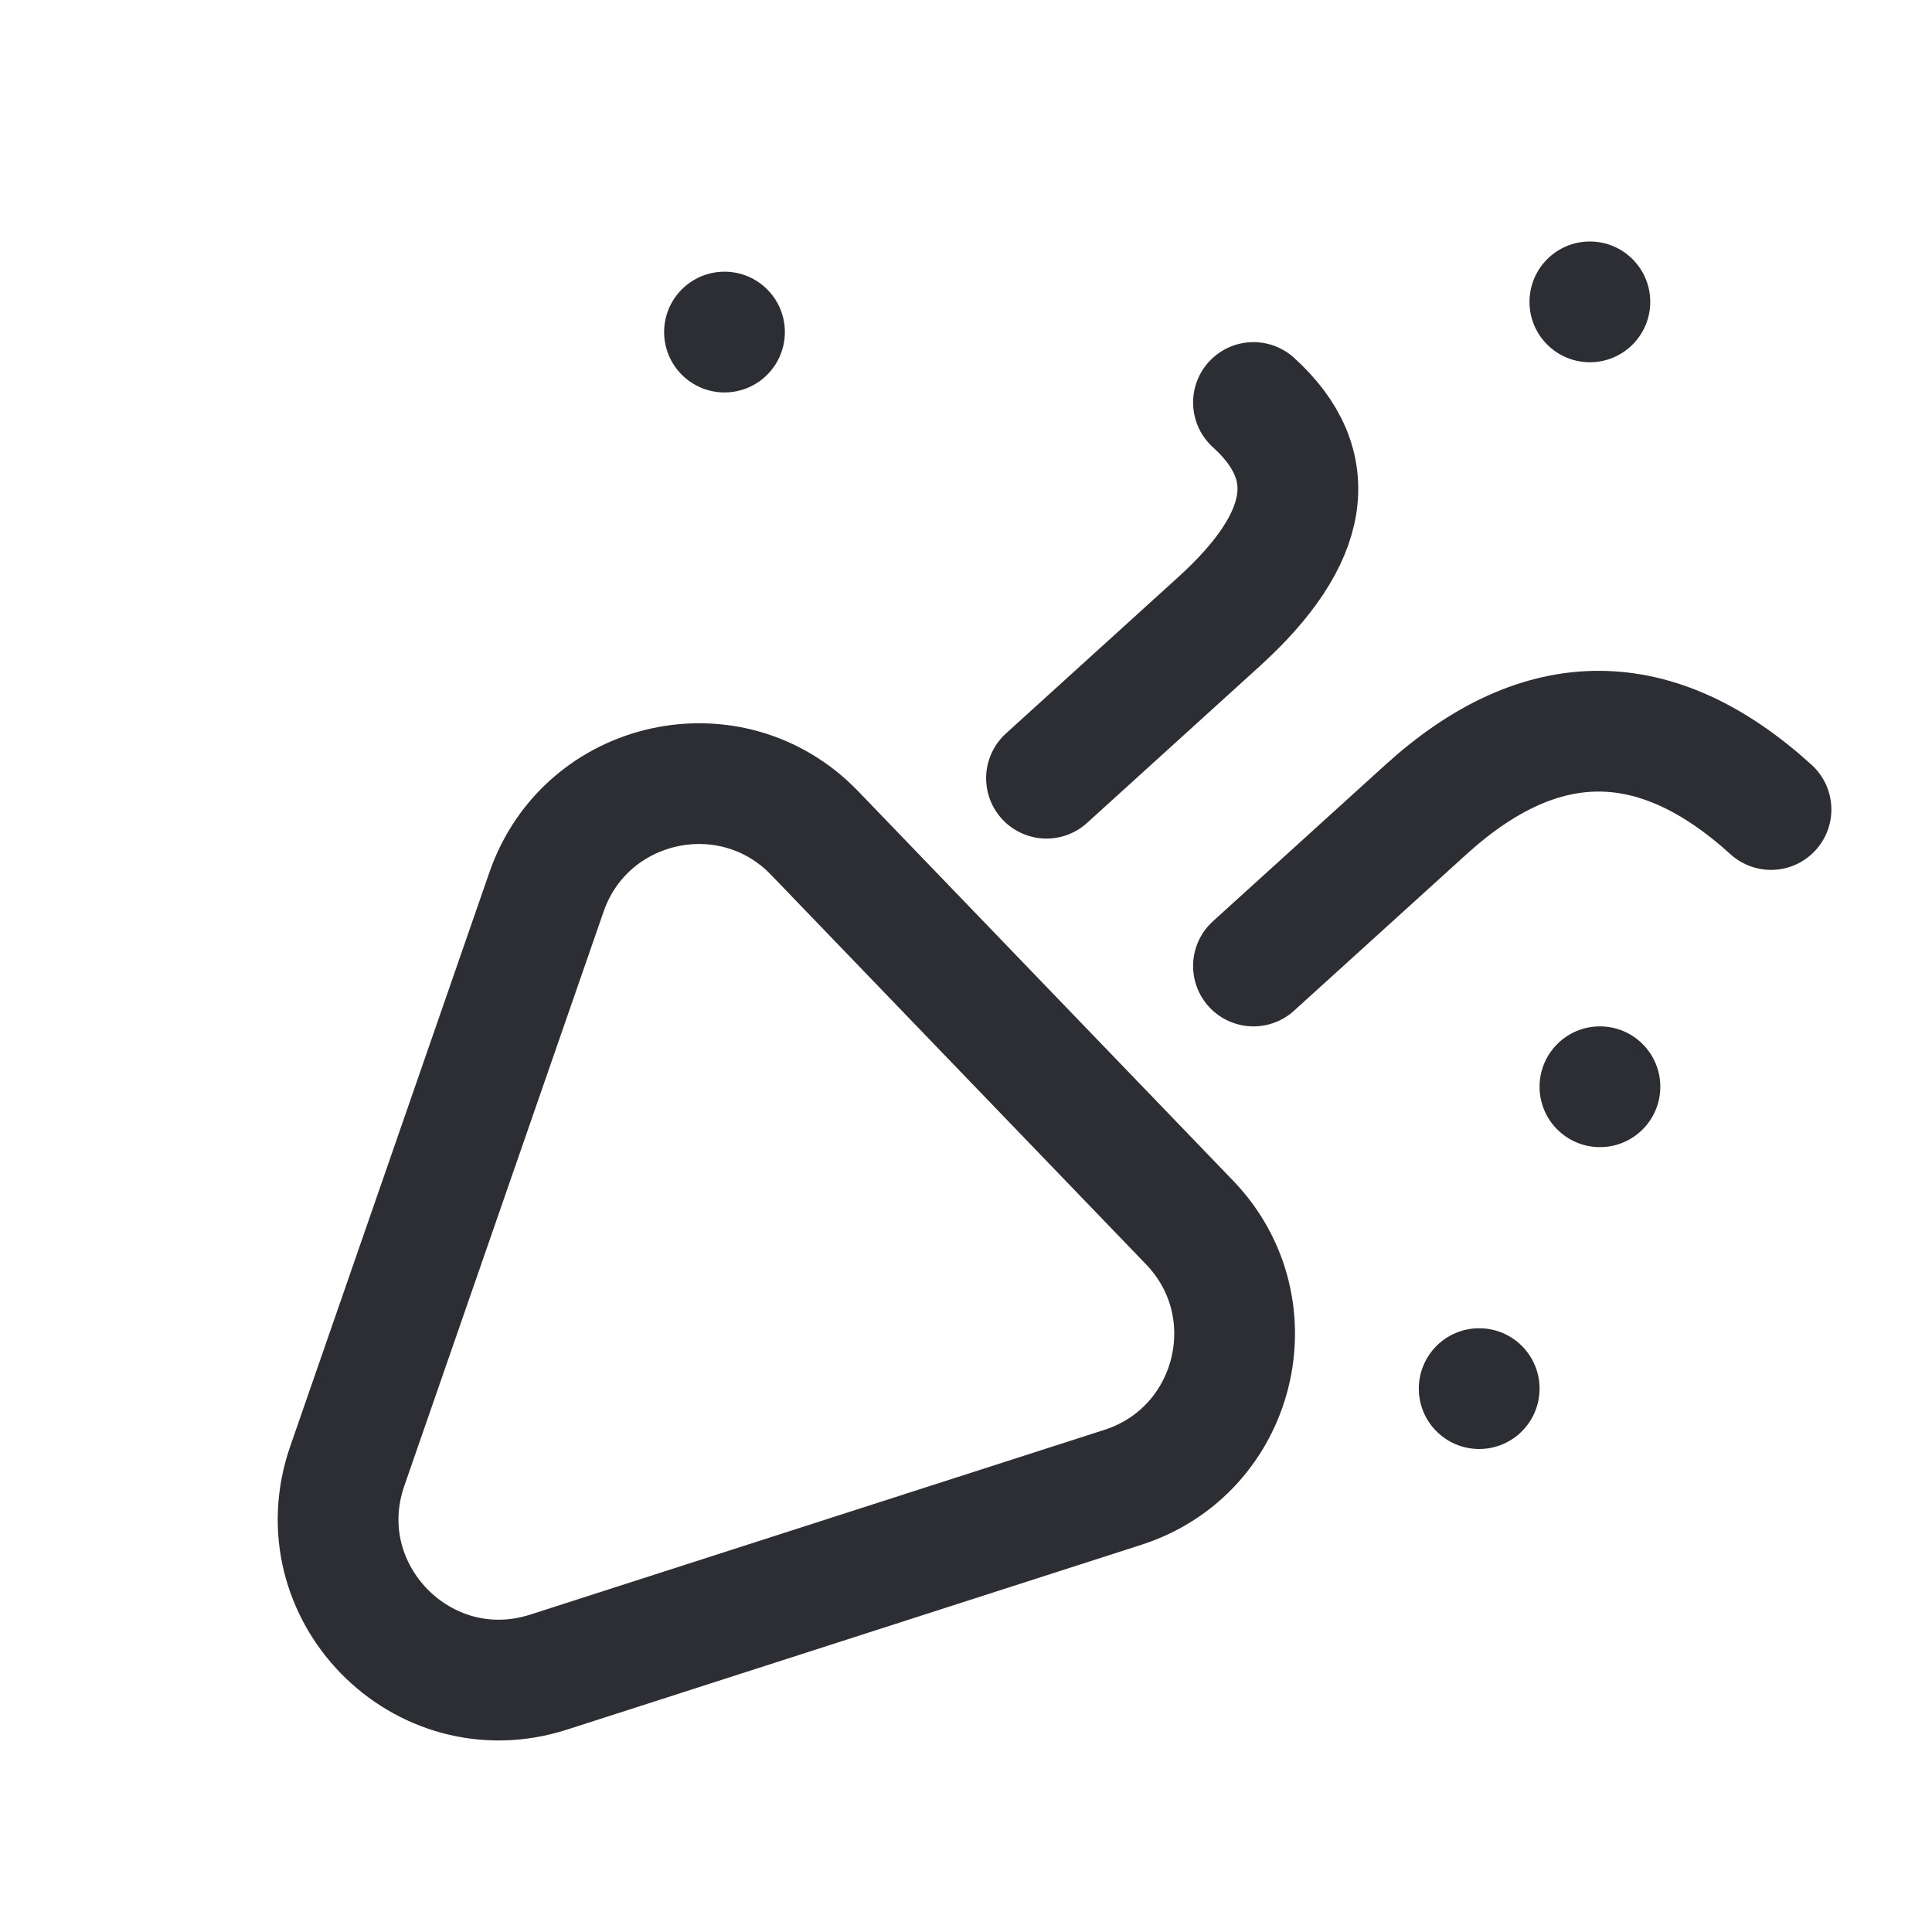 <svg width="24" height="24" viewBox="0 0 24 24" fill="none" xmlns="http://www.w3.org/2000/svg">
<path d="M6.817 20.771C5.246 21.277 3.773 19.771 4.314 18.212L6.789 11.08C7.278 9.67 9.084 9.273 10.119 10.348L14.776 15.185C15.803 16.25 15.357 18.023 13.949 18.476L6.817 20.771Z" stroke="#2C2E33" stroke-width="1.5" stroke-linejoin="round"/>
<path d="M13 9.667L15.143 7.722C16.286 6.685 16.429 5.778 15.571 5M15.571 12L17.714 10.056C19.143 8.759 20.572 8.759 22 10.056" stroke="#2C2E33" stroke-width="1.5" stroke-linecap="round" stroke-linejoin="round"/>
<circle cx="9" cy="4.125" r="0.75" fill="#2C2E33"/>
<circle cx="19.75" cy="3.75" r="0.75" fill="#2C2E33"/>
<circle cx="18.375" cy="17.25" r="0.75" fill="#2C2E33"/>
<circle cx="19.875" cy="13.5" r="0.75" fill="#2C2E33"/>
</svg>
